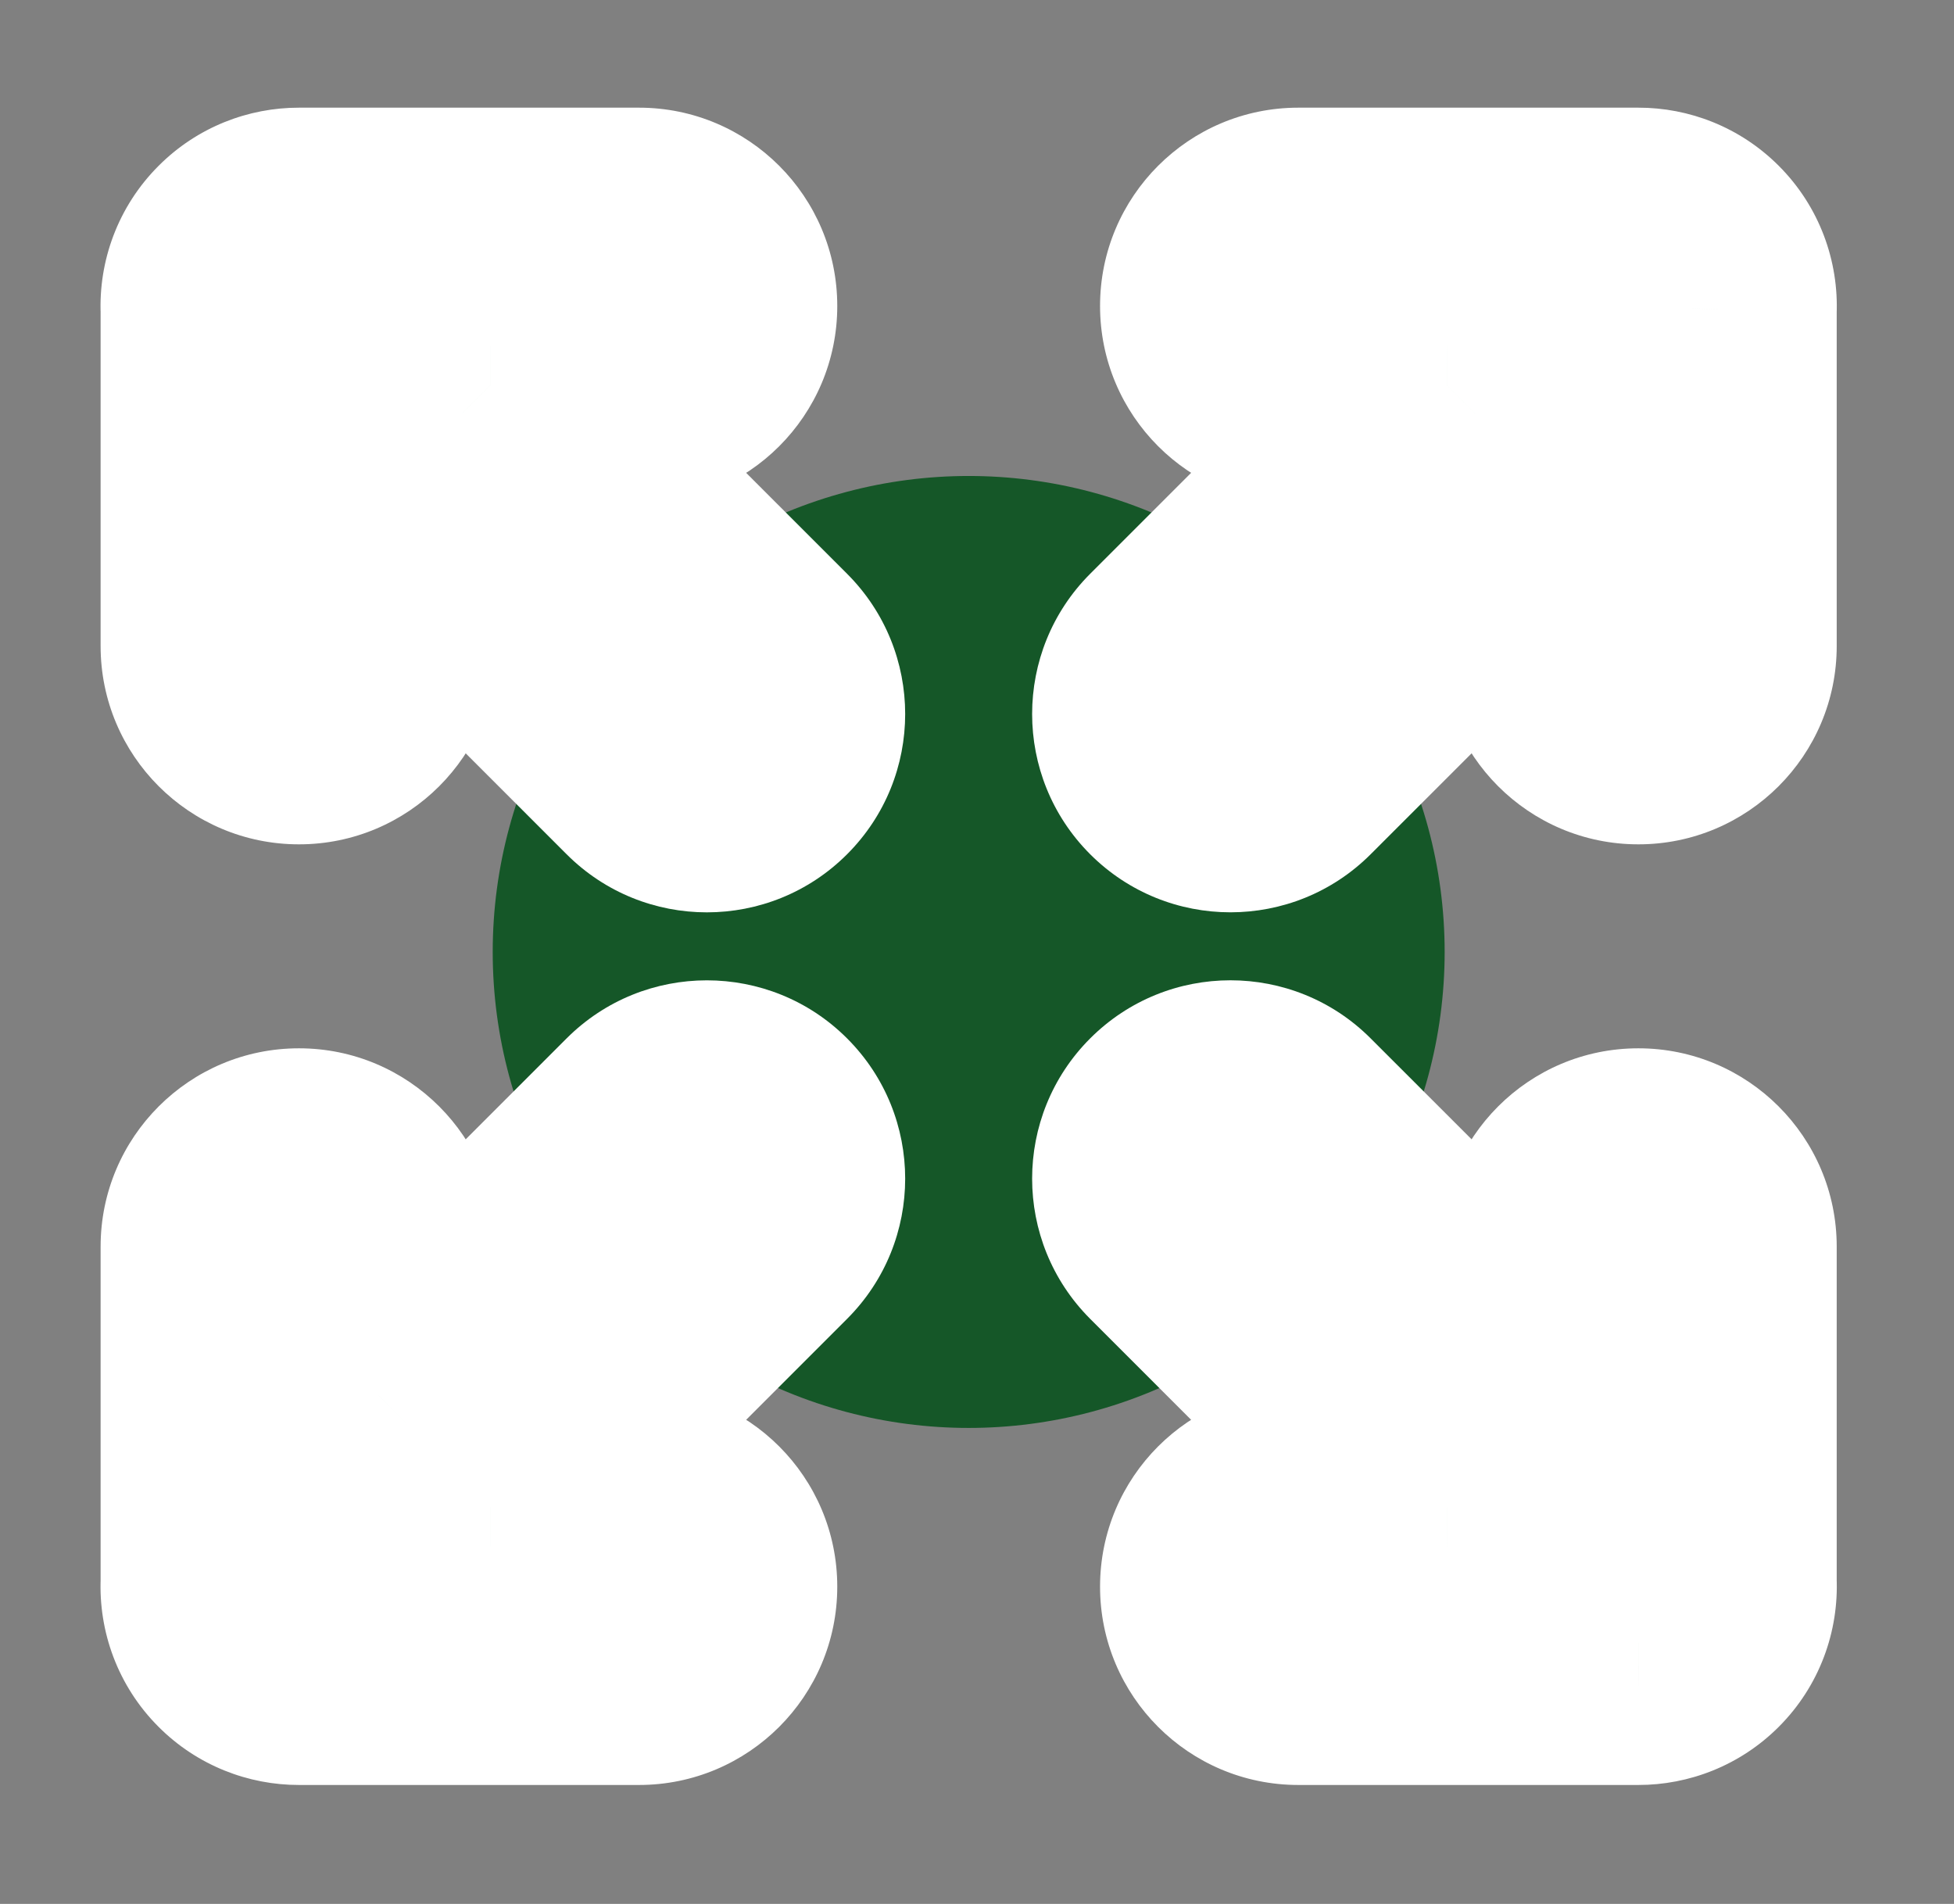 <svg width="39" height="38" viewBox="0 0 39 38" fill="none" xmlns="http://www.w3.org/2000/svg">
<rect x="0" y="0" width="39" height="38" fill="#808080" stroke="none"/>
<g clip-path="url(#clip0_2431_11880)">
<circle cx="19.334" cy="19" r="9.5" fill="#155728"/>
<mask id="path-2-outside-1_2431_11880" maskUnits="userSpaceOnUse" x="-3.909" y="-3.935" width="28.284" height="28.284" fill="black">
<rect fill="white" x="-3.909" y="-3.935" width="28.284" height="28.284"/>
<path fill-rule="evenodd" clip-rule="evenodd" d="M5.967 4.524C5.561 4.524 5.155 4.678 4.845 4.988C4.518 5.315 4.364 5.75 4.383 6.178L4.383 12.894C4.383 13.768 5.092 14.477 5.967 14.477C6.841 14.477 7.55 13.768 7.55 12.894L7.55 9.932L12.989 15.371C13.607 15.989 14.61 15.989 15.228 15.371C15.846 14.752 15.846 13.75 15.228 13.132L9.787 7.691L12.753 7.691C13.627 7.691 14.336 6.982 14.336 6.108C14.336 5.233 13.627 4.524 12.753 4.524L5.967 4.524Z"/>
</mask>
<path fill-rule="evenodd" clip-rule="evenodd" d="M5.967 4.524C5.561 4.524 5.155 4.678 4.845 4.988C4.518 5.315 4.364 5.75 4.383 6.178L4.383 12.894C4.383 13.768 5.092 14.477 5.967 14.477C6.841 14.477 7.55 13.768 7.55 12.894L7.55 9.932L12.989 15.371C13.607 15.989 14.61 15.989 15.228 15.371C15.846 14.752 15.846 13.75 15.228 13.132L9.787 7.691L12.753 7.691C13.627 7.691 14.336 6.982 14.336 6.108C14.336 5.233 13.627 4.524 12.753 4.524L5.967 4.524Z" fill="#B4E7C3"/>
<path d="M5.967 4.524L5.964 6.899H5.966L5.967 4.524ZM4.383 6.178L6.758 6.178L6.758 6.126L6.756 6.073L4.383 6.178ZM4.383 12.894L6.758 12.894L6.758 12.894L4.383 12.894ZM5.967 14.477L5.967 16.852L5.967 16.852L5.967 14.477ZM7.55 12.894L5.175 12.894L5.175 12.894L7.55 12.894ZM7.55 9.932L9.229 8.252L5.175 4.198L5.175 9.932L7.55 9.932ZM12.989 15.371L11.309 17.05L12.989 15.371ZM15.228 13.132L13.549 14.811L15.228 13.132ZM9.787 7.691L9.788 5.316L4.054 5.316L8.108 9.37L9.787 7.691ZM12.753 7.691L12.753 10.066L12.753 7.691ZM14.336 6.108L11.961 6.108L11.961 6.108L14.336 6.108ZM12.753 4.524L12.753 6.899L12.753 6.899L12.753 4.524ZM6.525 6.667C6.37 6.822 6.163 6.899 5.964 6.899L5.969 2.149C4.958 2.148 3.939 2.535 3.166 3.309L6.525 6.667ZM6.756 6.073C6.765 6.282 6.688 6.504 6.525 6.667L3.166 3.309C2.348 4.127 1.963 5.218 2.01 6.284L6.756 6.073ZM6.758 12.894L6.758 6.178L2.008 6.178L2.008 12.894L6.758 12.894ZM5.967 12.102C6.404 12.102 6.758 12.457 6.758 12.894L2.008 12.894C2.008 15.08 3.781 16.852 5.967 16.852L5.967 12.102ZM5.175 12.894C5.175 12.457 5.529 12.102 5.967 12.102L5.967 16.852C8.153 16.852 9.925 15.08 9.925 12.894L5.175 12.894ZM5.175 9.932L5.175 12.894L9.925 12.894L9.925 9.932L5.175 9.932ZM14.668 13.691L9.229 8.252L5.871 11.611L11.309 17.05L14.668 13.691ZM13.549 13.691C13.858 13.382 14.359 13.382 14.668 13.691L11.309 17.05C12.855 18.596 15.362 18.596 16.907 17.05L13.549 13.691ZM13.549 14.811C13.24 14.502 13.24 14.001 13.549 13.691L16.907 17.05C18.453 15.504 18.453 12.998 16.907 11.452L13.549 14.811ZM8.108 9.37L13.549 14.811L16.907 11.452L11.467 6.012L8.108 9.37ZM12.753 5.316L9.788 5.316L9.787 10.066L12.753 10.066L12.753 5.316ZM11.961 6.108C11.961 5.671 12.316 5.316 12.753 5.316L12.753 10.066C14.939 10.066 16.711 8.294 16.711 6.108L11.961 6.108ZM12.753 6.899C12.316 6.899 11.961 6.545 11.961 6.108L16.711 6.108C16.711 3.922 14.939 2.149 12.753 2.149L12.753 6.899ZM5.966 6.899L12.753 6.899L12.753 2.149L5.967 2.149L5.966 6.899Z" fill="white" mask="url(#path-2-outside-1_2431_11880)"/>
<mask id="path-4-outside-2_2431_11880" maskUnits="userSpaceOnUse" x="14.292" y="13.426" width="28.284" height="28.284" fill="black">
<rect fill="white" x="14.292" y="13.426" width="28.284" height="28.284"/>
<path fill-rule="evenodd" clip-rule="evenodd" d="M32.7 33.251C33.106 33.252 33.512 33.097 33.822 32.787C34.149 32.46 34.303 32.026 34.284 31.597L34.284 24.882C34.284 24.007 33.575 23.298 32.7 23.298C31.826 23.298 31.117 24.007 31.117 24.882L31.117 27.844L25.678 22.405C25.06 21.786 24.057 21.786 23.439 22.405C22.821 23.023 22.821 24.026 23.439 24.644L28.88 30.084L25.914 30.084C25.04 30.084 24.331 30.793 24.331 31.668C24.331 32.542 25.04 33.251 25.914 33.251L32.7 33.251Z"/>
</mask>
<path fill-rule="evenodd" clip-rule="evenodd" d="M32.7 33.251C33.106 33.252 33.512 33.097 33.822 32.787C34.149 32.46 34.303 32.026 34.284 31.597L34.284 24.882C34.284 24.007 33.575 23.298 32.7 23.298C31.826 23.298 31.117 24.007 31.117 24.882L31.117 27.844L25.678 22.405C25.06 21.786 24.057 21.786 23.439 22.405C22.821 23.023 22.821 24.026 23.439 24.644L28.88 30.084L25.914 30.084C25.04 30.084 24.331 30.793 24.331 31.668C24.331 32.542 25.04 33.251 25.914 33.251L32.7 33.251Z" fill="#B4E7C3"/>
<path d="M32.7 33.251L32.703 30.876H32.7L32.7 33.251ZM34.284 31.597L31.909 31.597L31.909 31.65L31.911 31.703L34.284 31.597ZM34.284 24.882L31.909 24.882L31.909 24.882L34.284 24.882ZM32.7 23.298L32.7 25.673L32.7 25.673L32.7 23.298ZM31.117 24.882L33.492 24.882V24.882L31.117 24.882ZM31.117 27.844L29.438 29.523L33.492 33.578L33.492 27.844L31.117 27.844ZM25.678 22.405L27.357 20.725L27.357 20.725L25.678 22.405ZM23.439 24.644L25.118 22.964L25.118 22.964L23.439 24.644ZM28.88 30.084L28.879 32.459L34.613 32.459L30.559 28.405L28.88 30.084ZM25.914 30.084L25.914 32.459L25.914 32.459L25.914 30.084ZM24.331 31.668L26.706 31.668L26.706 31.668L24.331 31.668ZM25.914 33.251L25.914 30.876L25.914 30.876L25.914 33.251ZM32.142 31.108C32.297 30.954 32.504 30.876 32.703 30.876L32.698 35.626C33.709 35.627 34.728 35.24 35.501 34.467L32.142 31.108ZM31.911 31.703C31.902 31.493 31.979 31.272 32.142 31.108L35.501 34.467C36.319 33.649 36.704 32.558 36.657 31.491L31.911 31.703ZM31.909 24.882L31.909 31.597L36.659 31.597L36.659 24.882L31.909 24.882ZM32.7 25.673C32.263 25.673 31.909 25.319 31.909 24.882L36.659 24.882C36.659 22.695 34.886 20.923 32.7 20.923L32.7 25.673ZM33.492 24.882C33.492 25.319 33.138 25.673 32.7 25.673L32.7 20.923C30.514 20.923 28.742 22.696 28.742 24.882L33.492 24.882ZM33.492 27.844L33.492 24.882L28.742 24.882L28.742 27.844L33.492 27.844ZM23.999 24.084L29.438 29.523L32.797 26.164L27.357 20.725L23.999 24.084ZM25.118 24.084C24.809 24.393 24.308 24.393 23.999 24.084L27.357 20.725C25.812 19.179 23.305 19.179 21.759 20.725L25.118 24.084ZM25.118 22.964C25.427 23.274 25.427 23.775 25.118 24.084L21.759 20.725C20.214 22.271 20.214 24.777 21.759 26.323L25.118 22.964ZM30.559 28.405L25.118 22.964L21.759 26.323L27.2 31.764L30.559 28.405ZM25.914 32.459L28.879 32.459L28.88 27.709L25.914 27.709L25.914 32.459ZM26.706 31.668C26.706 32.105 26.351 32.459 25.914 32.459L25.914 27.709C23.728 27.709 21.956 29.481 21.956 31.668L26.706 31.668ZM25.914 30.876C26.351 30.876 26.706 31.23 26.706 31.668L21.956 31.668C21.956 33.854 23.728 35.626 25.914 35.626L25.914 30.876ZM32.7 30.876L25.914 30.876L25.914 35.626L32.7 35.626L32.7 30.876Z" fill="white" mask="url(#path-4-outside-2_2431_11880)"/>
<mask id="path-6-outside-3_2431_11880" maskUnits="userSpaceOnUse" x="-3.909" y="13.426" width="28.284" height="28.284" fill="black">
<rect fill="white" x="-3.909" y="13.426" width="28.284" height="28.284"/>
<path fill-rule="evenodd" clip-rule="evenodd" d="M5.967 33.251C5.561 33.252 5.155 33.097 4.845 32.788C4.518 32.46 4.364 32.026 4.383 31.597L4.383 24.882C4.383 24.007 5.092 23.298 5.967 23.298C6.841 23.298 7.55 24.007 7.55 24.882L7.55 27.844L12.989 22.405C13.607 21.786 14.61 21.786 15.228 22.405C15.846 23.023 15.846 24.026 15.228 24.644L9.787 30.084L12.753 30.084C13.627 30.084 14.336 30.793 14.336 31.668C14.336 32.542 13.627 33.251 12.753 33.251L5.967 33.251Z"/>
</mask>
<path fill-rule="evenodd" clip-rule="evenodd" d="M5.967 33.251C5.561 33.252 5.155 33.097 4.845 32.788C4.518 32.46 4.364 32.026 4.383 31.597L4.383 24.882C4.383 24.007 5.092 23.298 5.967 23.298C6.841 23.298 7.55 24.007 7.55 24.882L7.55 27.844L12.989 22.405C13.607 21.786 14.61 21.786 15.228 22.405C15.846 23.023 15.846 24.026 15.228 24.644L9.787 30.084L12.753 30.084C13.627 30.084 14.336 30.793 14.336 31.668C14.336 32.542 13.627 33.251 12.753 33.251L5.967 33.251Z" fill="#B4E7C3"/>
<path d="M5.967 33.251L5.964 30.876H5.966L5.967 33.251ZM4.383 31.597L6.758 31.597L6.758 31.65L6.756 31.703L4.383 31.597ZM4.383 24.882L6.758 24.882L6.758 24.882L4.383 24.882ZM5.967 23.298L5.967 20.923L5.967 20.923L5.967 23.298ZM7.55 24.882L5.175 24.882L5.175 24.882L7.55 24.882ZM7.55 27.844L9.229 29.523L5.175 33.578L5.175 27.844L7.55 27.844ZM12.989 22.405L11.309 20.725L12.989 22.405ZM15.228 24.644L13.549 22.965L15.228 24.644ZM9.787 30.084L9.788 32.459L4.054 32.46L8.108 28.405L9.787 30.084ZM12.753 30.084L12.753 27.709L12.753 30.084ZM14.336 31.668L11.961 31.668L11.961 31.668L14.336 31.668ZM12.753 33.251L12.753 30.876L12.753 30.876L12.753 33.251ZM6.525 31.108C6.37 30.954 6.163 30.876 5.964 30.876L5.969 35.626C4.958 35.627 3.939 35.24 3.166 34.467L6.525 31.108ZM6.756 31.703C6.765 31.493 6.688 31.272 6.525 31.108L3.166 34.467C2.348 33.649 1.963 32.558 2.01 31.491L6.756 31.703ZM6.758 24.882L6.758 31.597L2.008 31.597L2.008 24.882L6.758 24.882ZM5.967 25.673C6.404 25.673 6.758 25.319 6.758 24.882L2.008 24.882C2.008 22.695 3.781 20.923 5.967 20.923L5.967 25.673ZM5.175 24.882C5.175 25.319 5.529 25.673 5.967 25.673L5.967 20.923C8.153 20.923 9.925 22.696 9.925 24.882L5.175 24.882ZM5.175 27.844L5.175 24.882L9.925 24.882L9.925 27.844L5.175 27.844ZM14.668 24.084L9.229 29.523L5.871 26.164L11.309 20.725L14.668 24.084ZM13.549 24.084C13.858 24.393 14.359 24.393 14.668 24.084L11.309 20.725C12.855 19.18 15.362 19.18 16.907 20.725L13.549 24.084ZM13.549 22.965C13.24 23.274 13.24 23.775 13.549 24.084L16.907 20.725C18.453 22.271 18.453 24.777 16.907 26.323L13.549 22.965ZM8.108 28.405L13.549 22.965L16.907 26.323L11.467 31.764L8.108 28.405ZM12.753 32.459L9.788 32.459L9.787 27.709L12.753 27.709L12.753 32.459ZM11.961 31.668C11.961 32.105 12.316 32.459 12.753 32.459L12.753 27.709C14.939 27.709 16.711 29.482 16.711 31.668L11.961 31.668ZM12.753 30.876C12.316 30.876 11.961 31.23 11.961 31.668L16.711 31.668C16.711 33.854 14.939 35.626 12.753 35.626L12.753 30.876ZM5.966 30.876L12.753 30.876L12.753 35.626L5.967 35.626L5.966 30.876Z" fill="white" mask="url(#path-6-outside-3_2431_11880)"/>
<mask id="path-8-outside-4_2431_11880" maskUnits="userSpaceOnUse" x="14.292" y="-3.936" width="28.284" height="28.284" fill="black">
<rect fill="white" x="14.292" y="-3.936" width="28.284" height="28.284"/>
<path fill-rule="evenodd" clip-rule="evenodd" d="M32.7 4.524C33.106 4.523 33.512 4.678 33.822 4.987C34.149 5.315 34.303 5.749 34.284 6.178L34.284 12.893C34.284 13.768 33.575 14.477 32.7 14.476C31.826 14.476 31.117 13.768 31.117 12.893L31.117 9.931L25.678 15.37C25.06 15.989 24.057 15.989 23.439 15.37C22.821 14.752 22.821 13.749 23.439 13.131L28.88 7.69L25.914 7.691C25.04 7.691 24.331 6.982 24.331 6.107C24.331 5.233 25.04 4.524 25.914 4.524L32.7 4.524Z"/>
</mask>
<path fill-rule="evenodd" clip-rule="evenodd" d="M32.7 4.524C33.106 4.523 33.512 4.678 33.822 4.987C34.149 5.315 34.303 5.749 34.284 6.178L34.284 12.893C34.284 13.768 33.575 14.477 32.7 14.476C31.826 14.476 31.117 13.768 31.117 12.893L31.117 9.931L25.678 15.37C25.06 15.989 24.057 15.989 23.439 15.37C22.821 14.752 22.821 13.749 23.439 13.131L28.88 7.69L25.914 7.691C25.04 7.691 24.331 6.982 24.331 6.107C24.331 5.233 25.04 4.524 25.914 4.524L32.7 4.524Z" fill="#B4E7C3"/>
<path d="M32.7 4.524L32.703 6.899L32.7 6.899L32.7 4.524ZM34.284 6.178L31.909 6.178L31.909 6.125L31.911 6.072L34.284 6.178ZM34.284 12.893L31.909 12.893L31.909 12.893L34.284 12.893ZM32.7 14.476L32.7 12.101L32.7 12.101L32.7 14.476ZM31.117 12.893L33.492 12.893V12.893L31.117 12.893ZM31.117 9.931L29.438 8.252L33.492 4.197L33.492 9.931L31.117 9.931ZM25.678 15.37L27.357 17.05L25.678 15.37ZM23.439 13.131L25.118 14.81L23.439 13.131ZM28.88 7.69L28.879 5.315L34.613 5.315L30.559 9.37L28.88 7.69ZM25.914 7.691L25.914 5.316L25.914 5.316L25.914 7.691ZM24.331 6.107L26.706 6.107L26.706 6.107L24.331 6.107ZM25.914 4.524L25.914 6.899L25.914 4.524ZM32.142 6.667C32.297 6.821 32.504 6.899 32.703 6.899L32.697 2.149C33.708 2.147 34.727 2.534 35.501 3.308L32.142 6.667ZM31.911 6.072C31.902 6.282 31.979 6.503 32.142 6.667L35.501 3.308C36.319 4.126 36.704 5.217 36.657 6.283L31.911 6.072ZM31.909 12.893L31.909 6.178L36.659 6.178L36.659 12.893L31.909 12.893ZM32.7 12.101C32.263 12.101 31.909 12.456 31.909 12.893L36.659 12.893C36.659 15.079 34.886 16.852 32.7 16.852L32.7 12.101ZM33.492 12.893C33.492 12.456 33.138 12.101 32.7 12.101L32.7 16.852C30.514 16.852 28.742 15.079 28.742 12.893L33.492 12.893ZM33.492 9.931L33.492 12.893L28.742 12.893L28.742 9.931L33.492 9.931ZM23.999 13.691L29.438 8.252L32.797 11.611L27.357 17.05L23.999 13.691ZM25.118 13.691C24.809 13.382 24.308 13.382 23.999 13.691L27.357 17.05C25.812 18.595 23.305 18.595 21.759 17.05L25.118 13.691ZM25.118 14.81C25.427 14.501 25.427 14 25.118 13.691L21.759 17.05C20.214 15.504 20.214 12.998 21.759 11.452L25.118 14.81ZM30.559 9.37L25.118 14.81L21.759 11.452L27.2 6.011L30.559 9.37ZM25.914 5.316L28.879 5.315L28.88 10.065L25.914 10.066L25.914 5.316ZM26.706 6.107C26.706 5.67 26.351 5.315 25.914 5.316L25.914 10.066C23.728 10.066 21.956 8.293 21.956 6.107L26.706 6.107ZM25.914 6.899C26.351 6.899 26.706 6.544 26.706 6.107L21.956 6.107C21.956 3.921 23.728 2.149 25.914 2.149L25.914 6.899ZM32.7 6.899L25.914 6.899L25.914 2.149L32.7 2.149L32.7 6.899Z" fill="white" mask="url(#path-8-outside-4_2431_11880)"/>
</g>
<defs>
<clipPath id="clip0_2431_11880">
<rect width="38" height="38" fill="white" transform="translate(0.333)"/>
</clipPath>
</defs>
</svg>
